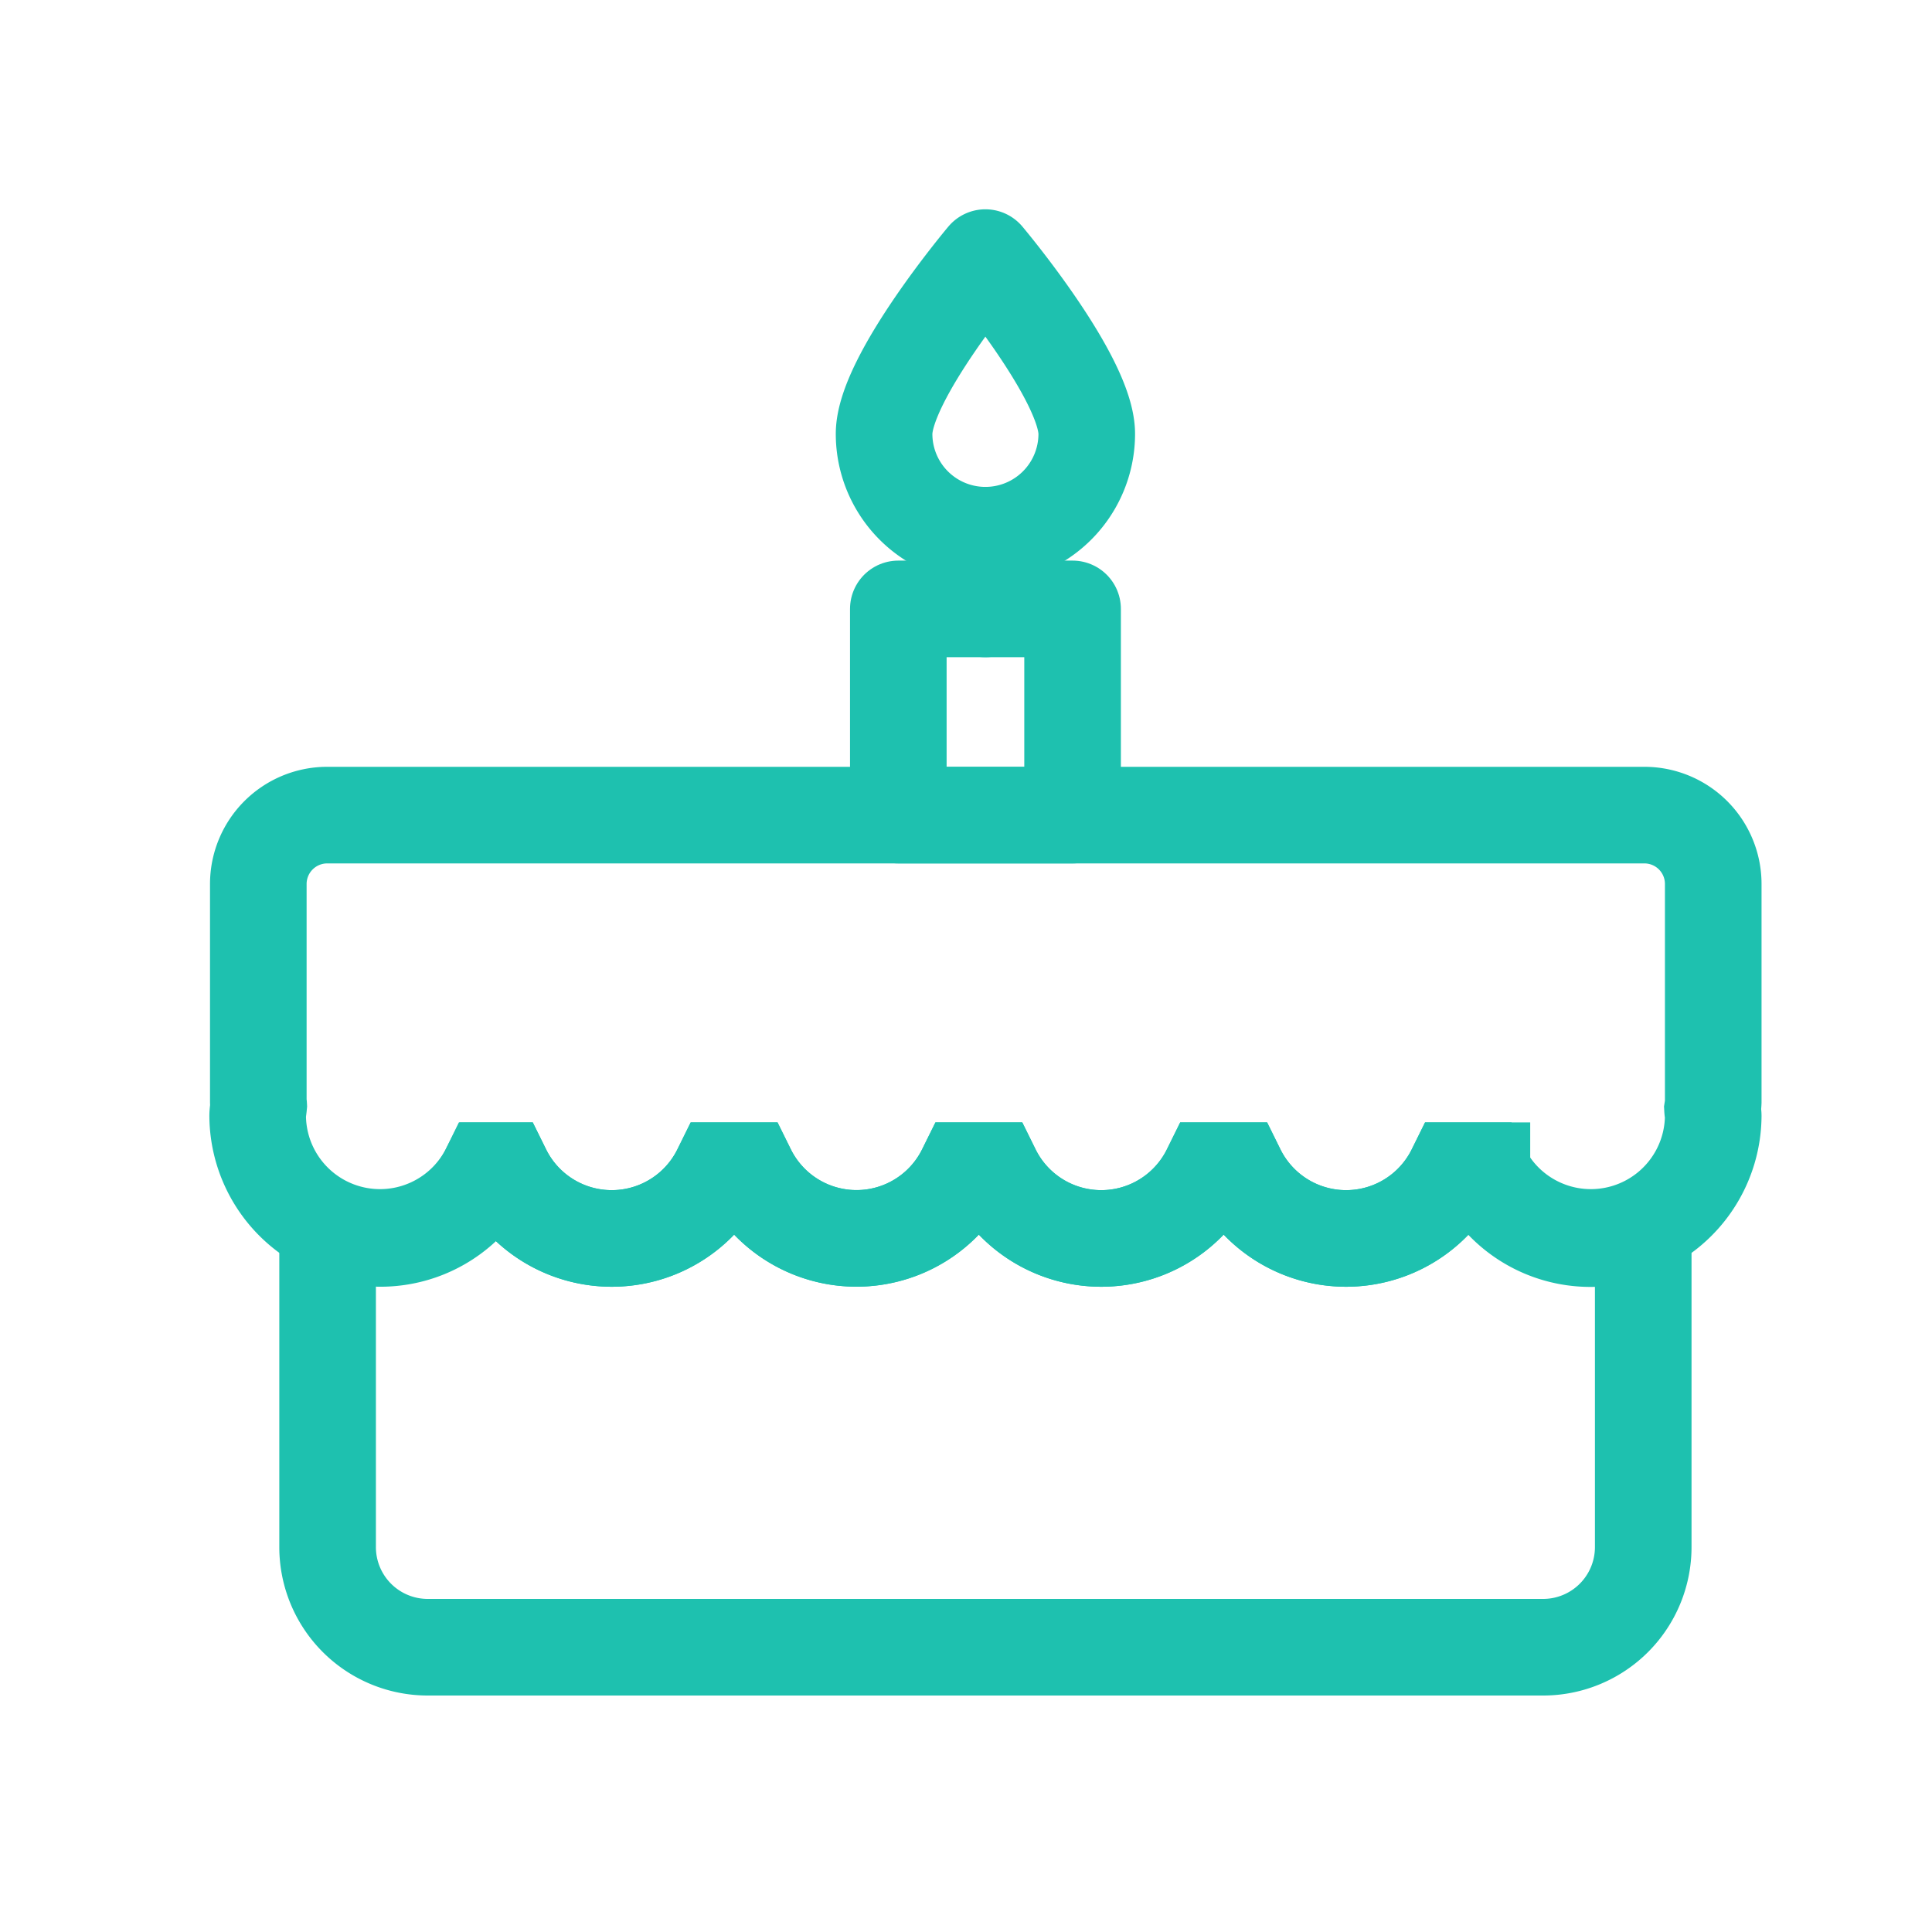 <svg id="ICO_cumple" xmlns="http://www.w3.org/2000/svg" width="30" height="30" viewBox="0 0 30 30">
  <rect id="Rectangle_555" data-name="Rectangle 555" width="30" height="30" fill="none"/>
  <g id="Group_484" data-name="Group 484" transform="translate(4 4)">
    <path id="Path_1544" data-name="Path 1544" d="M1194.29,358.135h-.417a1.887,1.887,0,0,1-3.384,0h-.418a1.887,1.887,0,0,1-3.384,0h-.417a1.887,1.887,0,0,1-3.383,0h-.417a1.887,1.887,0,0,1-3.384,0h-.214a1.876,1.876,0,0,1-2.506.862v4.983a1.555,1.555,0,0,0,1.555,1.554h17.319a1.555,1.555,0,0,0,1.555-1.554V359a1.875,1.875,0,0,1-2.505-.862Z" transform="translate(-1175.279 -343.956)" fill="none" stroke="#1ec1af" stroke-miterlimit="10" stroke-width="1.5"/>
    <path id="Path_1545" data-name="Path 1545" d="M1197.717,352.842a1.069,1.069,0,0,0-1.069-1.069h-20.454a1.07,1.07,0,0,0-1.069,1.069v3.384c0,.019.005.036.006.056-.005.055-.016.108-.016.164a1.9,1.9,0,0,0,3.592.849h.214a1.887,1.887,0,0,0,3.384,0h.417a1.887,1.887,0,0,0,3.383,0h.417a1.887,1.887,0,0,0,3.384,0h.418a1.887,1.887,0,0,0,3.384,0h.417a1.9,1.9,0,0,0,3.592-.849c0-.038-.009-.073-.011-.11a.9.9,0,0,0,.011-.109Z" transform="translate(-1175.114 -343.116)" fill="none" stroke="#1ec1af" stroke-miterlimit="10" stroke-width="1.5"/>
    <rect id="Rectangle_498" data-name="Rectangle 498" width="2.706" height="3.202" transform="translate(9.949 5.455)" stroke-width="1.5" stroke="#1ec1af" stroke-linecap="round" stroke-linejoin="round" fill="none"/>
    <path id="Path_1546" data-name="Path 1546" d="M1189.47,344.535a1.573,1.573,0,1,1-3.147,0c0-.869,1.573-2.737,1.573-2.737S1189.47,343.667,1189.47,344.535Z" transform="translate(-1176.595 -341.798)" fill="none" stroke="#1ec1af" stroke-linecap="round" stroke-linejoin="round" stroke-width="1.5"/>
    <line id="Line_49" data-name="Line 49" y2="1.144" transform="translate(11.302 4.311)" fill="none" stroke="#1ec1af" stroke-linecap="round" stroke-linejoin="round" stroke-width="1.5"/>
  </g>
</svg>
